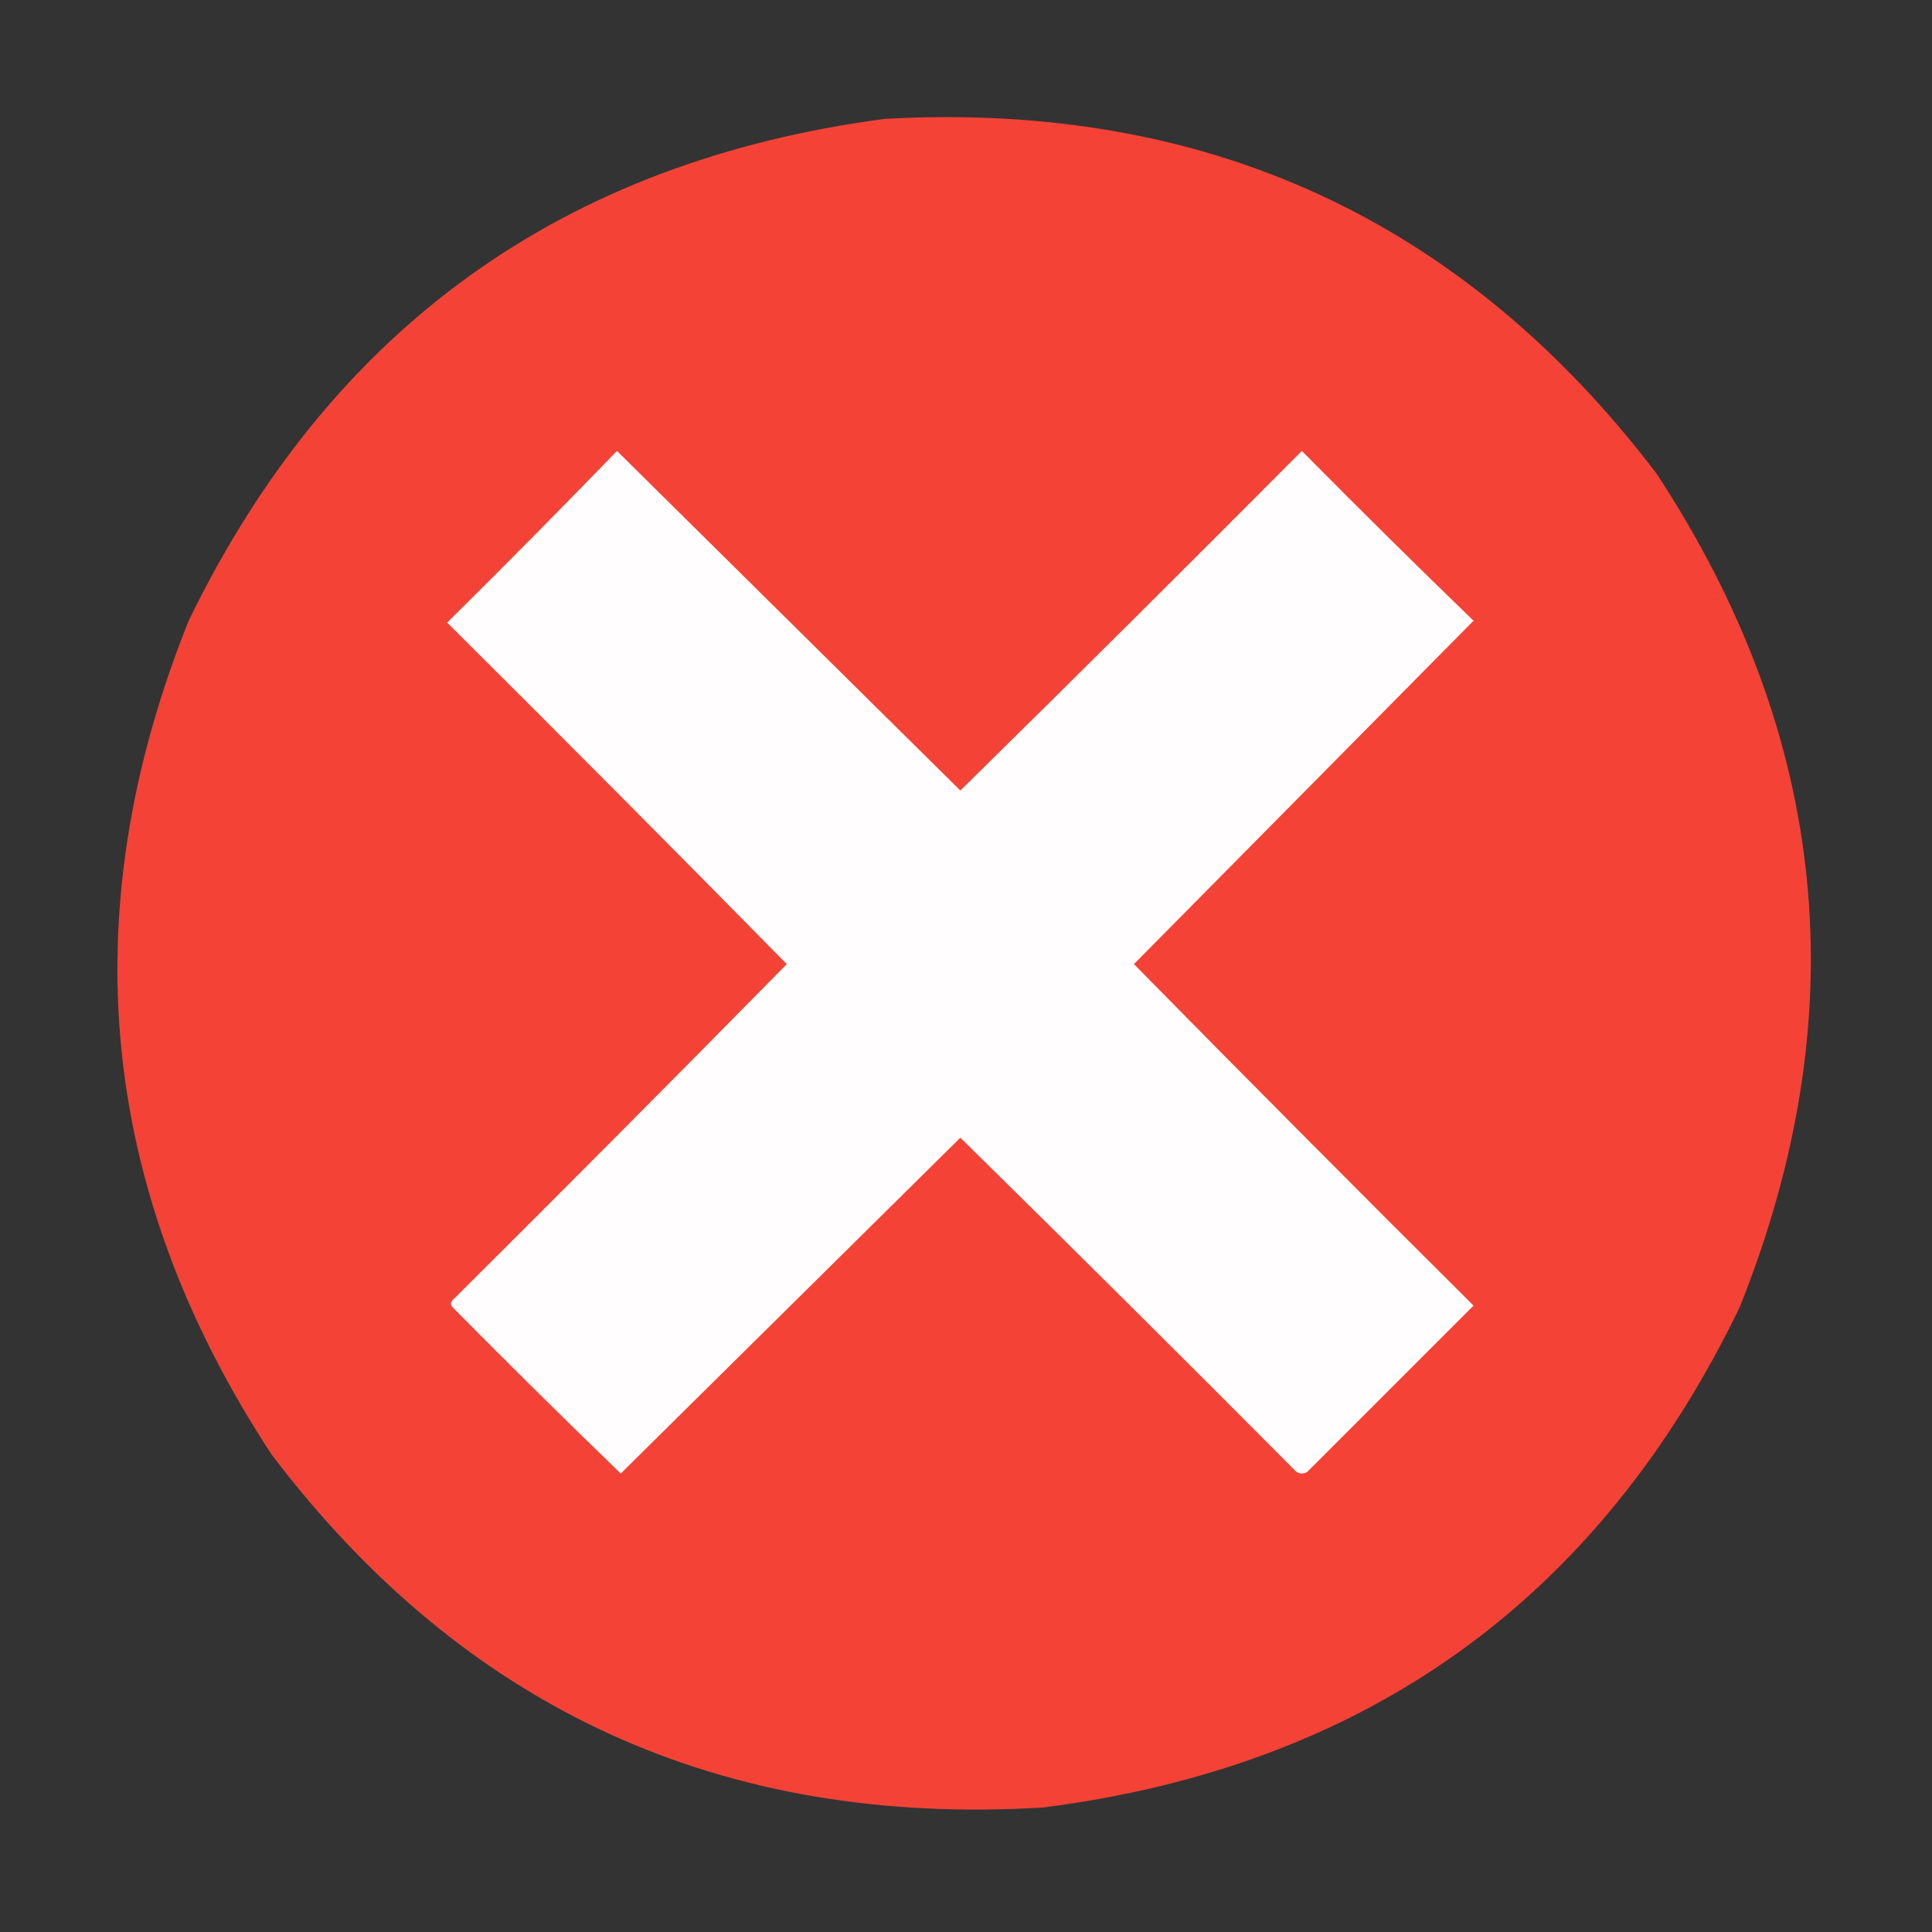 <?xml version="1.0" encoding="UTF-8"?>
<!DOCTYPE svg PUBLIC "-//W3C//DTD SVG 1.1//EN" "http://www.w3.org/Graphics/SVG/1.1/DTD/svg11.dtd">
<svg xmlns="http://www.w3.org/2000/svg" version="1.1" width="512px" height="512px" style="shape-rendering:geometricPrecision; text-rendering:geometricPrecision; image-rendering:optimizeQuality; fill-rule:evenodd; clip-rule:evenodd" xmlns:xlink="http://www.w3.org/1999/xlink">
<rect width="100%" height="100%" fill="#333333" stroke="none"/>
<g><path style="opacity:0.997" fill="#f44336" d="M 234.5,31.5 C 319.587,26.804 387.754,58.137 439,125.5C 484.783,195.228 492.117,268.895 461,346.5C 423.571,423.895 362.071,468.061 276.5,479C 191.387,484.184 123.221,453.017 72,385.5C 26.216,315.772 18.883,242.105 50,164.5C 87.586,87.092 149.086,42.759 234.5,31.5 Z"/></g>
<g><path style="opacity:1" fill="#fffdfd" d="M 163.5,119.5 C 193.812,149.479 224.146,179.479 254.5,209.5C 284.82,179.68 314.986,149.68 345,119.5C 360.014,134.681 375.181,149.681 390.5,164.5C 360.5,194.833 330.5,225.167 300.5,255.5C 330.32,285.82 360.32,315.986 390.5,346C 375.833,360.667 361.167,375.333 346.5,390C 345.5,390.667 344.5,390.667 343.5,390C 313.986,360.32 284.32,330.82 254.5,301.5C 224.5,331.167 194.5,360.833 164.5,390.5C 149.514,376.014 134.681,361.347 120,346.5C 119.333,345.833 119.333,345.167 120,344.5C 149.68,314.986 179.18,285.32 208.5,255.5C 178.68,225.18 148.68,195.014 118.5,165C 133.702,149.965 148.702,134.799 163.5,119.5 Z"/></g>
</svg>
